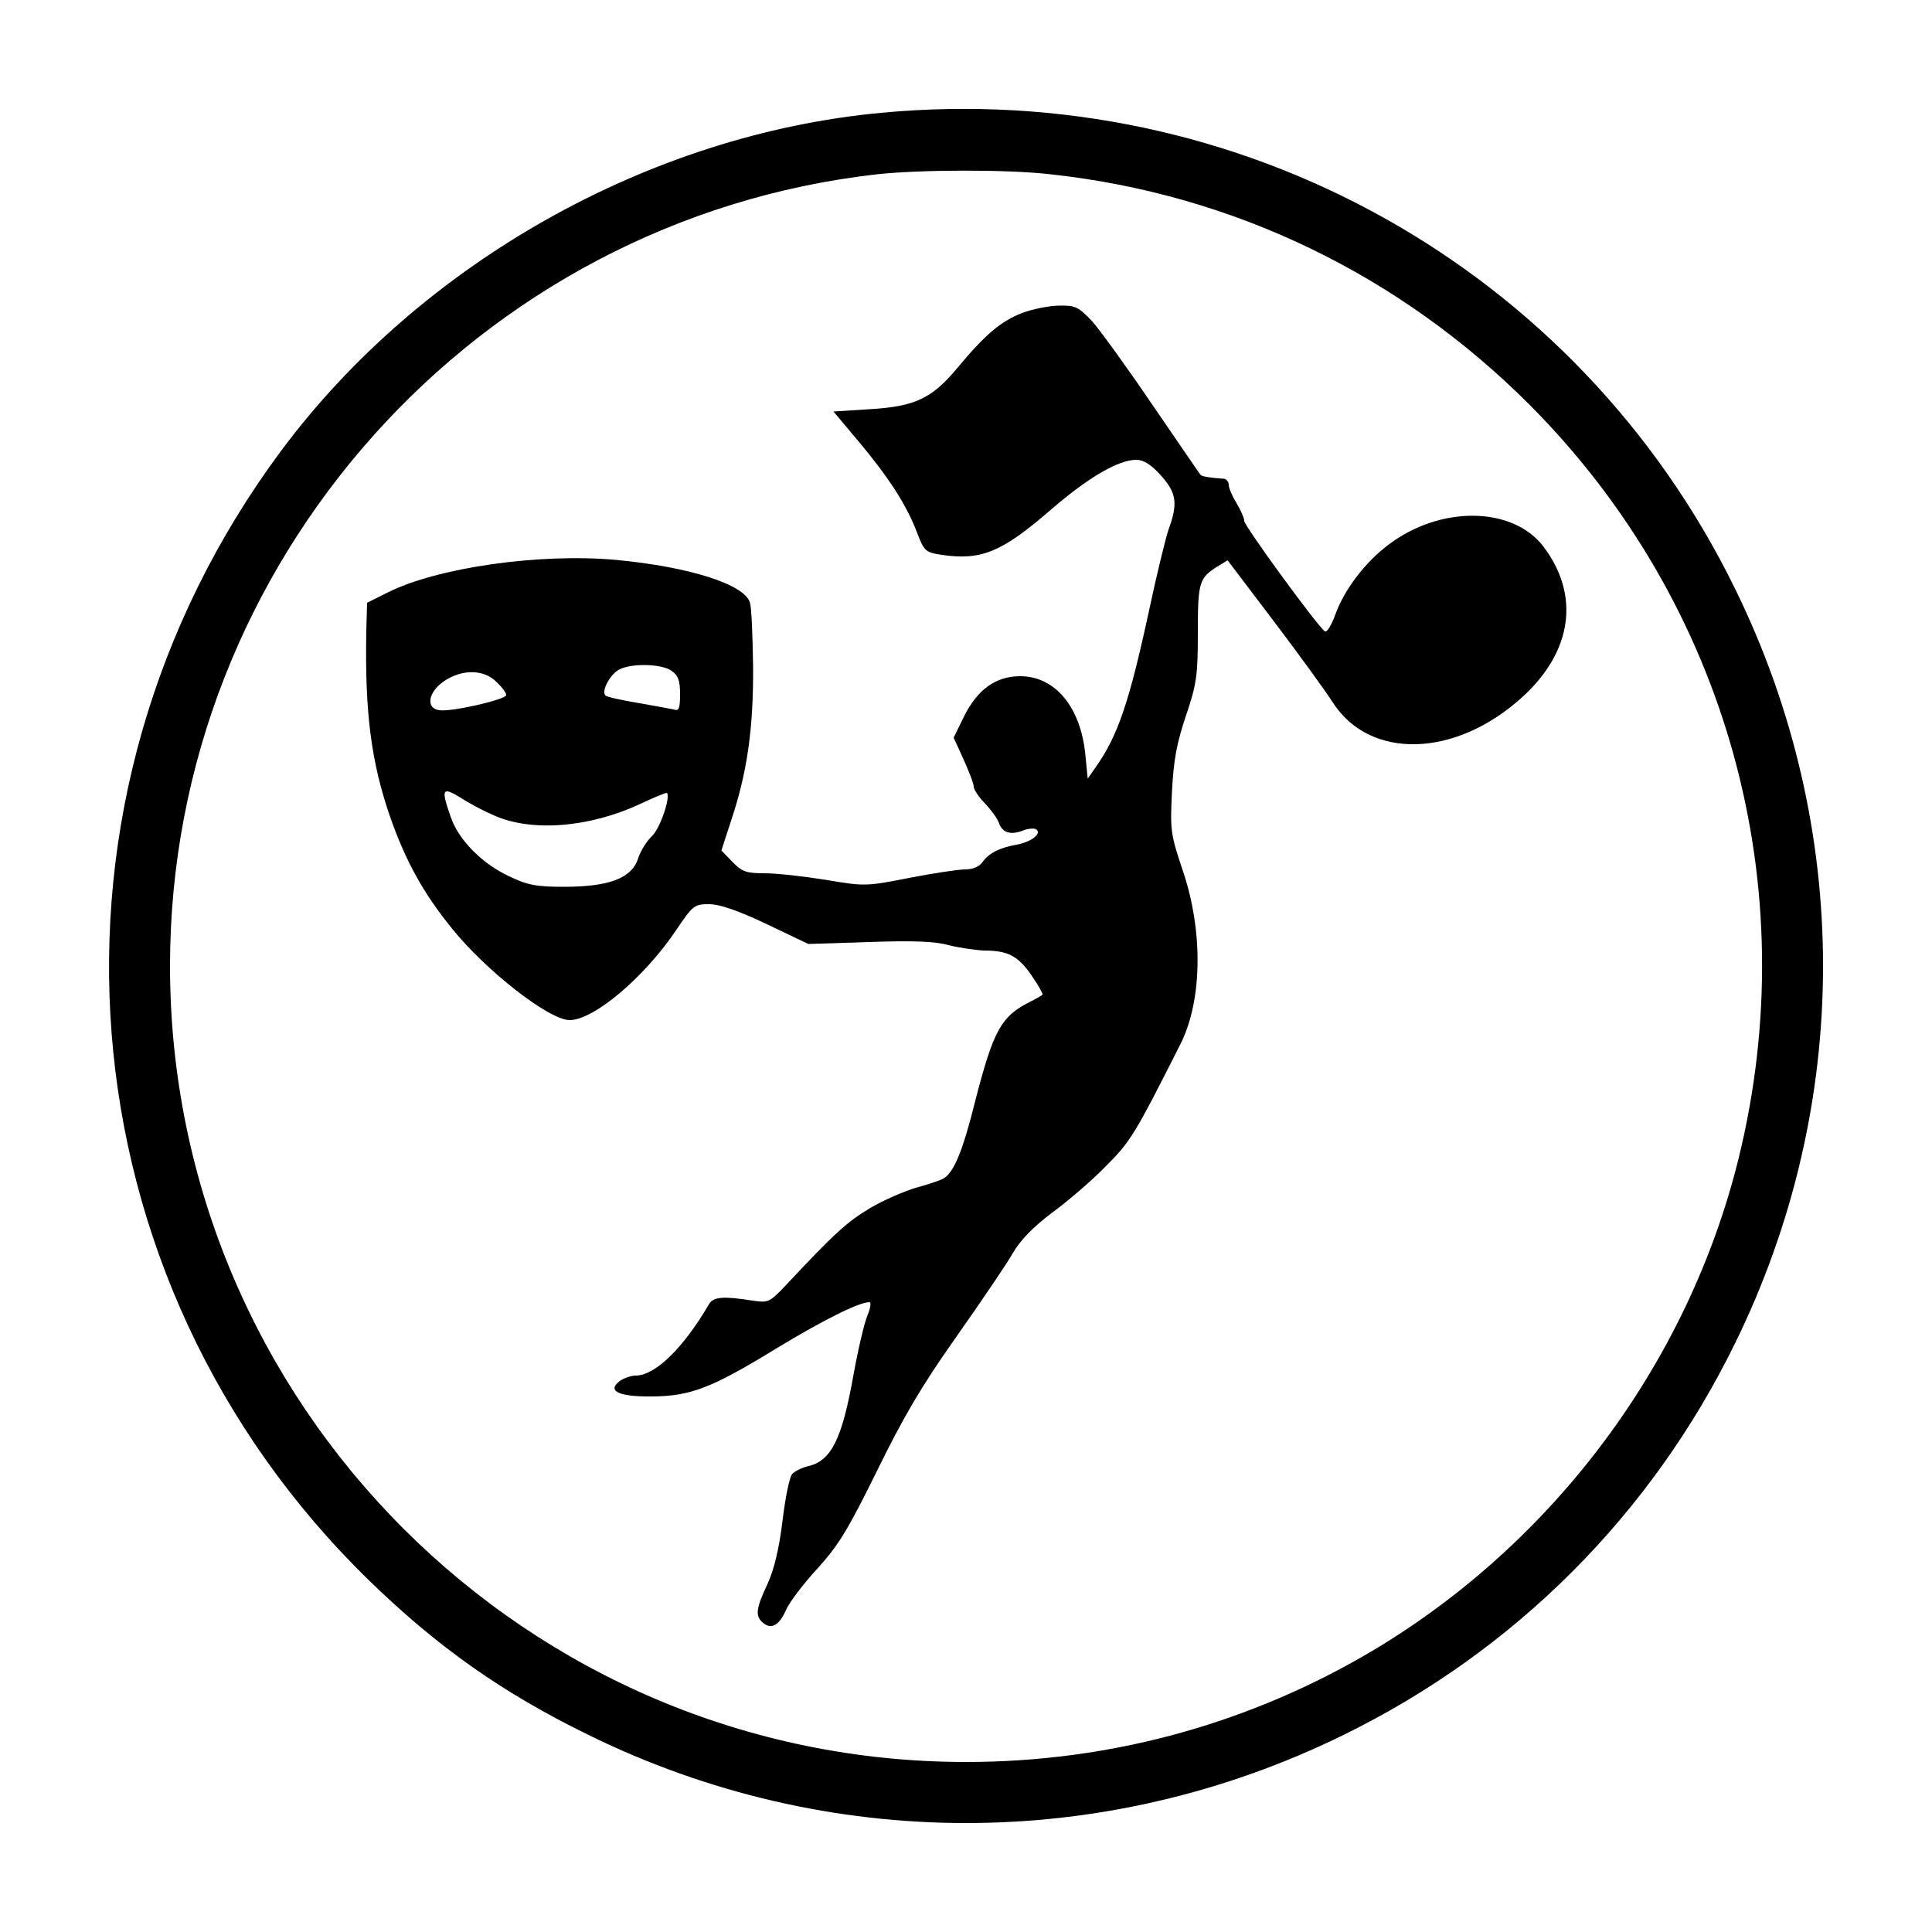 <?xml version="1.0" standalone="no"?>
<!DOCTYPE svg PUBLIC "-//W3C//DTD SVG 20010904//EN"
 "http://www.w3.org/TR/2001/REC-SVG-20010904/DTD/svg10.dtd">
<svg version="1.0" xmlns="http://www.w3.org/2000/svg"
 width="500pt" height="500pt" viewBox="0 0 500 500"
 preserveAspectRatio="xMidYMid meet">

<g transform="translate(0,500) scale(0.1,-0.1)"
fill="#000000" stroke="none">
<path d="M2280 4708 c-600 -56 -1191 -389 -1552 -874 -672 -904 -575 -2144
228 -2925 178 -173 346 -291 567 -399 619 -304 1335 -304 1954 0 443 217 796
570 1013 1013 304 619 304 1335 0 1954 -407 831 -1283 1319 -2210 1231z m438
-159 c473 -51 905 -260 1242 -598 511 -514 713 -1246 539 -1951 -130 -524
-473 -987 -940 -1268 -321 -192 -683 -292 -1059 -292 -1136 0 -2060 924 -2060
2060 0 1045 793 1932 1830 2049 110 12 336 13 448 0z"/>
<path d="M2645 4190 c-55 -22 -94 -54 -168 -143 -66 -79 -110 -99 -226 -106
l-94 -6 63 -75 c79 -94 125 -165 152 -235 20 -52 22 -54 65 -61 103 -15 156 7
284 118 95 82 173 128 220 128 18 0 38 -12 63 -40 41 -45 45 -73 20 -141 -8
-24 -31 -118 -50 -208 -52 -240 -81 -325 -138 -406 l-21 -30 -6 61 c-12 124
-78 204 -169 204 -63 0 -111 -35 -145 -104 l-27 -55 26 -57 c14 -31 26 -62 26
-70 0 -7 13 -27 29 -43 16 -17 32 -39 36 -50 8 -25 29 -33 61 -21 14 6 30 7
35 4 17 -10 -11 -33 -50 -40 -45 -8 -72 -22 -89 -46 -8 -11 -25 -18 -44 -18
-18 0 -83 -10 -145 -22 -112 -22 -115 -22 -216 -5 -56 9 -127 17 -158 17 -48
0 -59 4 -84 30 l-28 29 26 80 c41 123 57 237 56 395 -1 77 -4 152 -8 166 -13
47 -155 93 -347 111 -198 18 -464 -20 -592 -85 l-52 -26 -2 -73 c-4 -210 12
-339 63 -485 39 -110 84 -193 158 -284 87 -109 252 -238 305 -238 63 0 194
111 276 233 43 64 47 67 85 67 27 0 74 -16 148 -51 l109 -52 156 5 c114 4 171
2 207 -8 28 -7 69 -13 92 -14 62 0 88 -14 123 -65 18 -26 30 -48 28 -49 -1 -2
-17 -11 -35 -20 -72 -37 -92 -73 -138 -251 -34 -137 -57 -191 -85 -206 -8 -4
-40 -15 -70 -23 -30 -9 -84 -32 -119 -53 -58 -35 -89 -62 -218 -200 -41 -43
-44 -45 -85 -39 -76 12 -102 10 -113 -9 -66 -113 -139 -185 -190 -185 -11 0
-30 -6 -41 -14 -34 -26 -3 -41 84 -40 99 1 153 21 324 126 119 72 211 118 238
118 5 0 3 -15 -5 -34 -8 -19 -24 -87 -36 -153 -30 -169 -58 -225 -120 -238
-15 -4 -33 -13 -39 -20 -7 -8 -18 -63 -25 -122 -9 -73 -22 -126 -39 -163 -30
-63 -32 -83 -11 -100 21 -18 42 -6 59 33 8 19 44 67 81 107 56 62 79 100 155
254 68 139 115 219 204 345 64 91 130 188 146 216 21 36 52 68 102 106 40 29
103 83 139 120 65 65 75 81 195 319 56 113 58 293 4 450 -30 90 -32 101 -27
200 4 81 12 126 36 197 28 83 31 105 31 216 0 130 3 141 51 171 l26 16 119
-157 c66 -87 134 -181 152 -209 96 -152 320 -146 494 14 128 118 147 263 52
388 -80 104 -267 106 -401 4 -60 -45 -114 -116 -137 -180 -10 -28 -22 -47 -27
-44 -17 10 -209 273 -209 286 0 7 -9 28 -20 46 -11 18 -20 39 -20 47 0 8 -6
15 -12 16 -34 2 -58 6 -61 10 -2 2 -57 83 -123 179 -65 96 -136 194 -157 218
-36 38 -44 42 -86 41 -25 0 -69 -9 -96 -19z m-907 -926 c17 -12 22 -25 22 -60
0 -38 -3 -45 -17 -40 -10 2 -52 10 -93 17 -41 7 -79 15 -83 19 -12 11 13 57
37 68 32 16 109 14 134 -4z m-453 -29 c14 -13 25 -28 25 -34 0 -11 -141 -44
-173 -39 -36 5 -29 47 12 75 47 32 104 31 136 -2z m-7 -345 c97 -44 248 -32
380 30 36 17 66 29 68 28 10 -11 -18 -92 -38 -111 -14 -13 -31 -40 -37 -60
-17 -50 -75 -72 -191 -72 -71 0 -94 4 -142 27 -71 33 -132 95 -152 155 -25 72
-22 78 27 48 23 -15 61 -35 85 -45z"/>
</g>
</svg>

